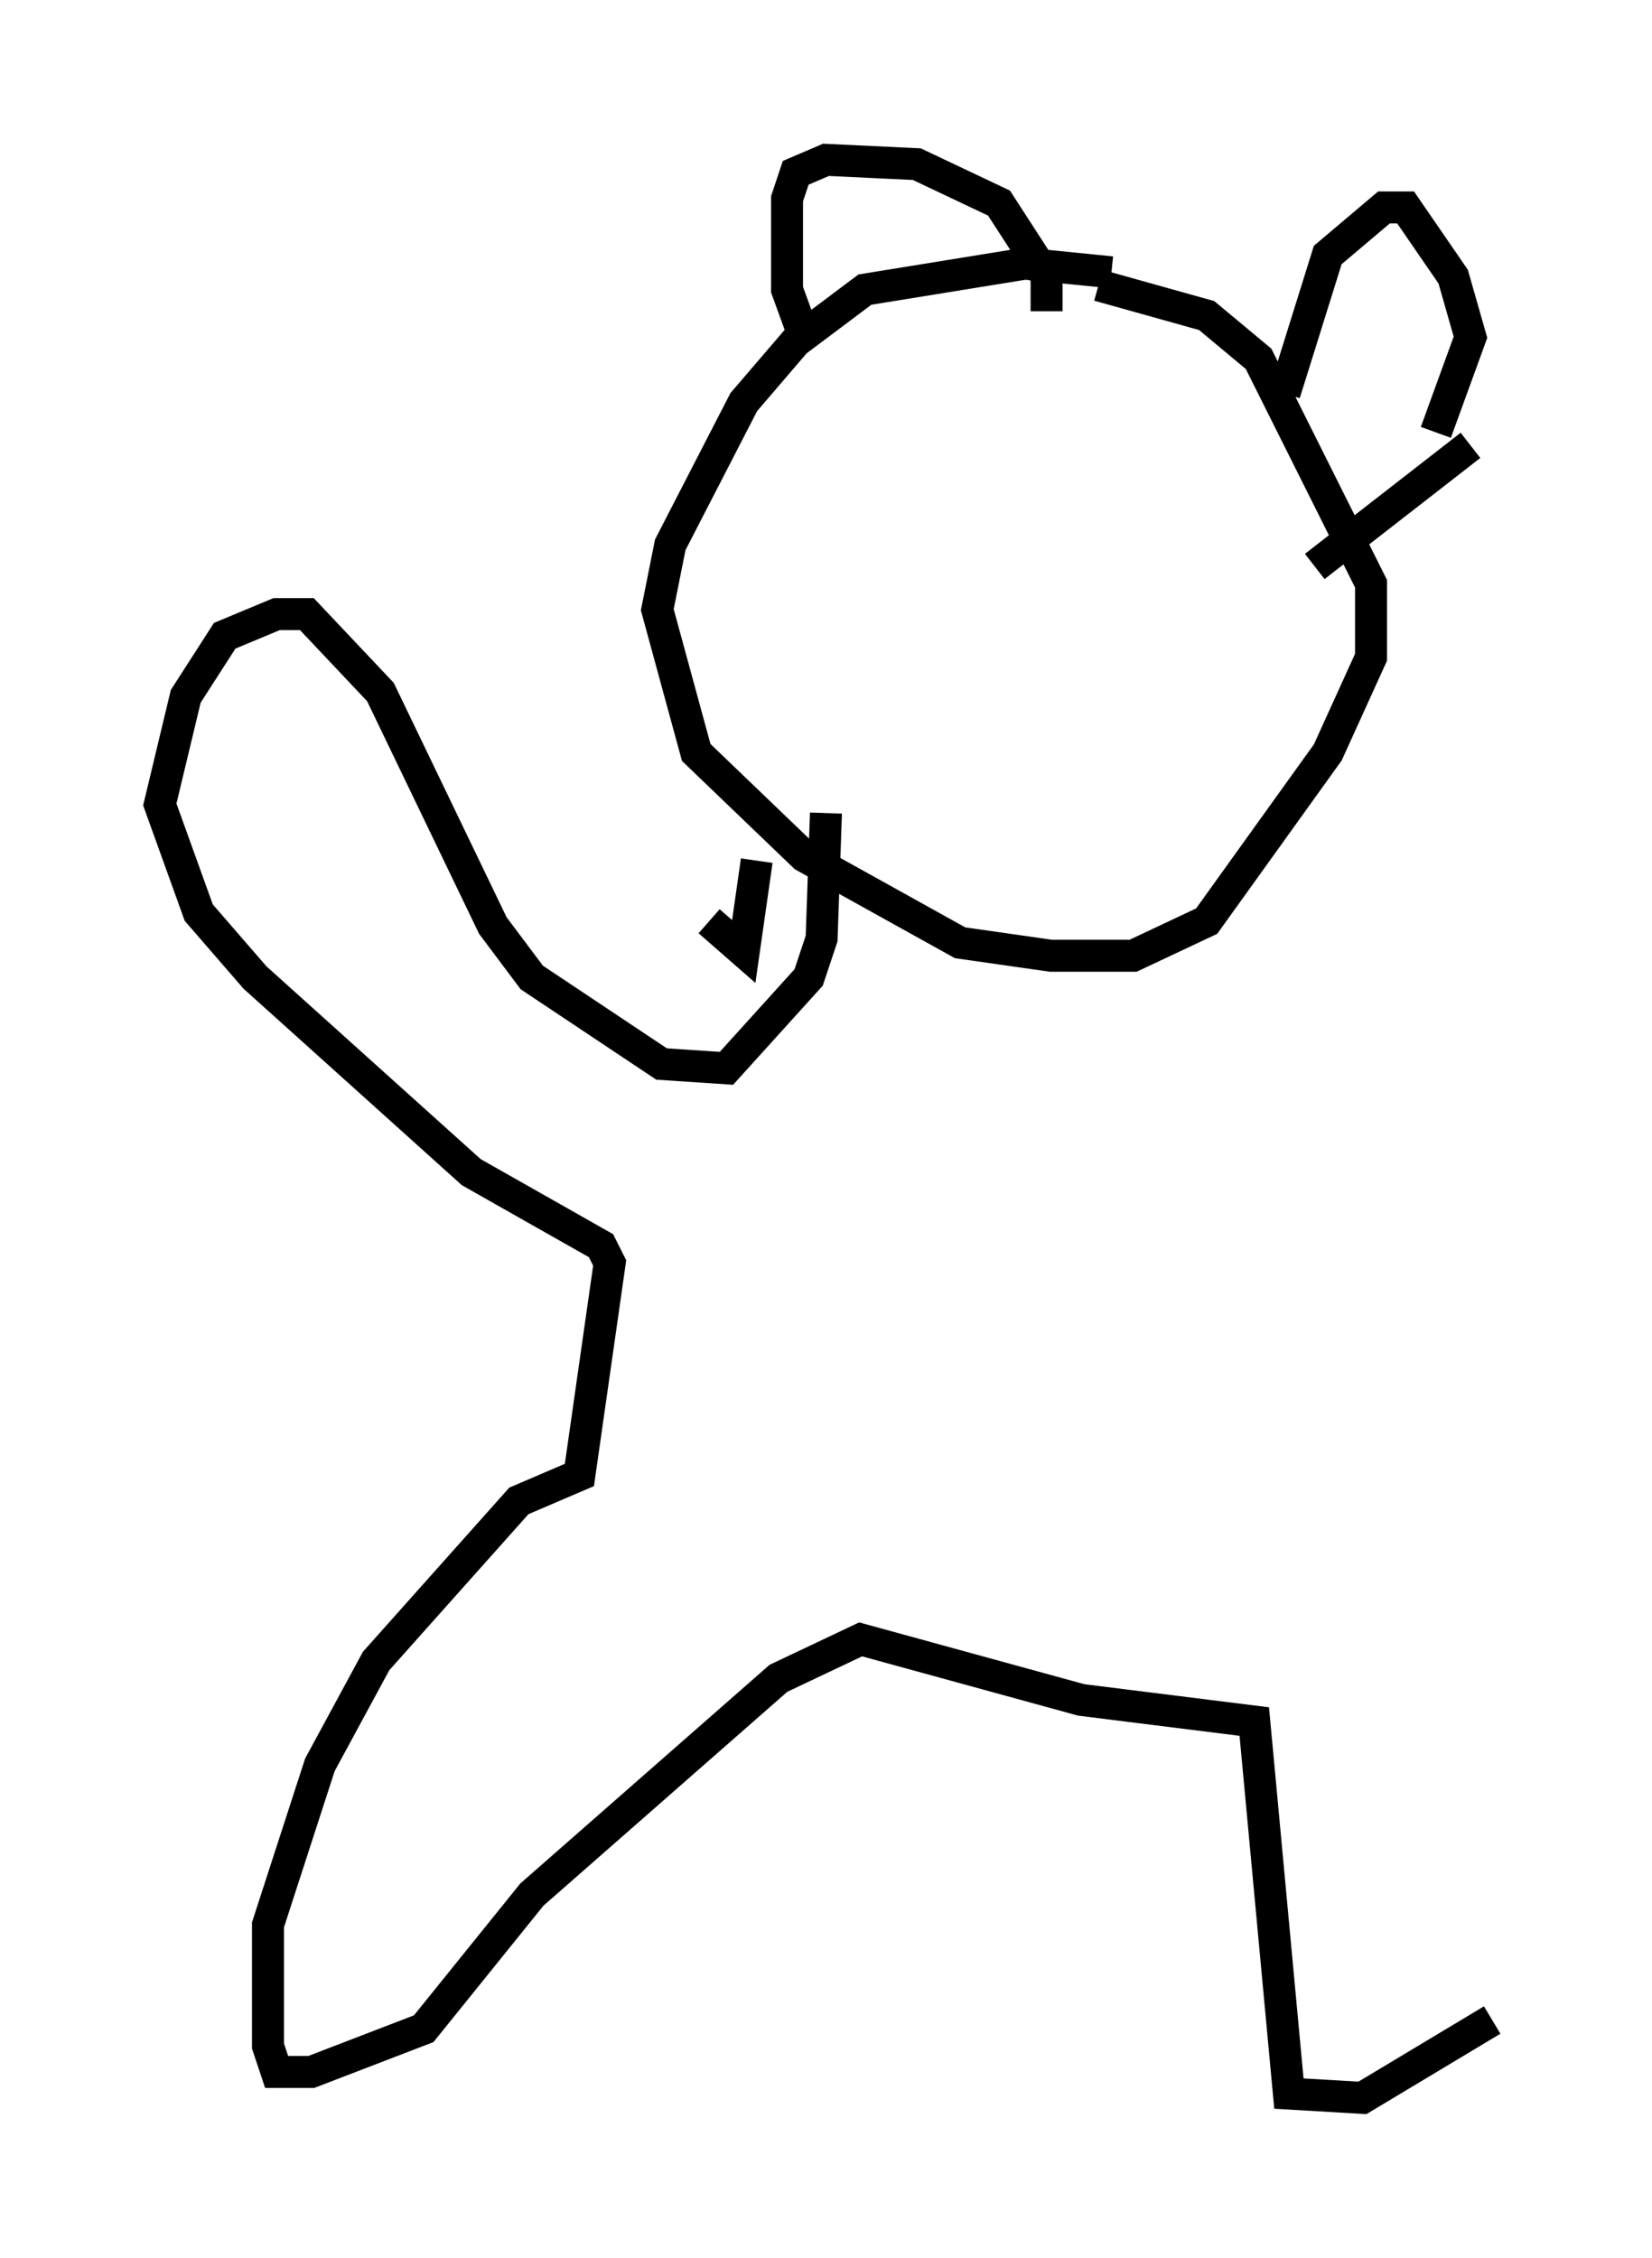<?xml version="1.0" encoding="utf-8" ?>
<svg baseProfile="full" height="70.622" version="1.1" width="51.677" xmlns="http://www.w3.org/2000/svg" xmlns:ev="http://www.w3.org/2001/xml-events" xmlns:xlink="http://www.w3.org/1999/xlink"><defs /><rect fill="white" height="70.622" width="51.677" x="0" y="0" /><path d="M35.852, 9.601 m-1.083, -1.083 l-2.706, -0.271 -5.007, 0.812 l-2.165, 1.624 -1.624, 1.894 l-2.3, 4.465 -0.406, 2.03 l1.218, 4.465 3.383, 3.248 l4.871, 2.706 2.842, 0.406 l2.571, 0.0 2.3, -1.083 l3.789, -5.277 1.353, -2.977 l0.0, -2.3 -3.518, -7.036 l-1.624, -1.353 -3.383, -0.947 m-9.202, 1.624 l-0.541, -1.488 0.0, -2.842 l0.271, -0.812 0.947, -0.406 l2.842, 0.135 2.571, 1.218 l1.488, 2.3 0.0, 1.083 m7.442, 2.571 l1.353, -4.33 1.759, -1.488 l0.677, 0.0 1.488, 2.165 l0.541, 1.894 -1.083, 2.977 m1.083, 0.406 l-4.871, 3.789 m-17.456, 9.202 l-0.406, 2.842 -1.083, -0.947 m3.654, -3.383 l-0.135, 3.924 -0.406, 1.218 l-2.571, 2.842 -2.03, -0.135 l-4.059, -2.706 -1.218, -1.624 l-3.518, -7.307 -2.3, -2.436 l-0.947, 0.0 -1.624, 0.677 l-1.218, 1.894 -0.812, 3.383 l1.218, 3.383 1.759, 2.03 l6.766, 6.089 4.059, 2.3 l0.271, 0.541 -0.947, 6.631 l-1.894, 0.812 -4.465, 5.007 l-1.759, 3.248 -1.624, 5.007 l0.0, 3.789 0.271, 0.812 l1.083, 0.0 3.518, -1.353 l3.383, -4.195 7.713, -6.766 l2.571, -1.218 6.901, 1.894 l5.413, 0.677 1.083, 11.637 l2.3, 0.135 4.059, -2.436 " fill="none" stroke="black" stroke-width="1" /></svg>